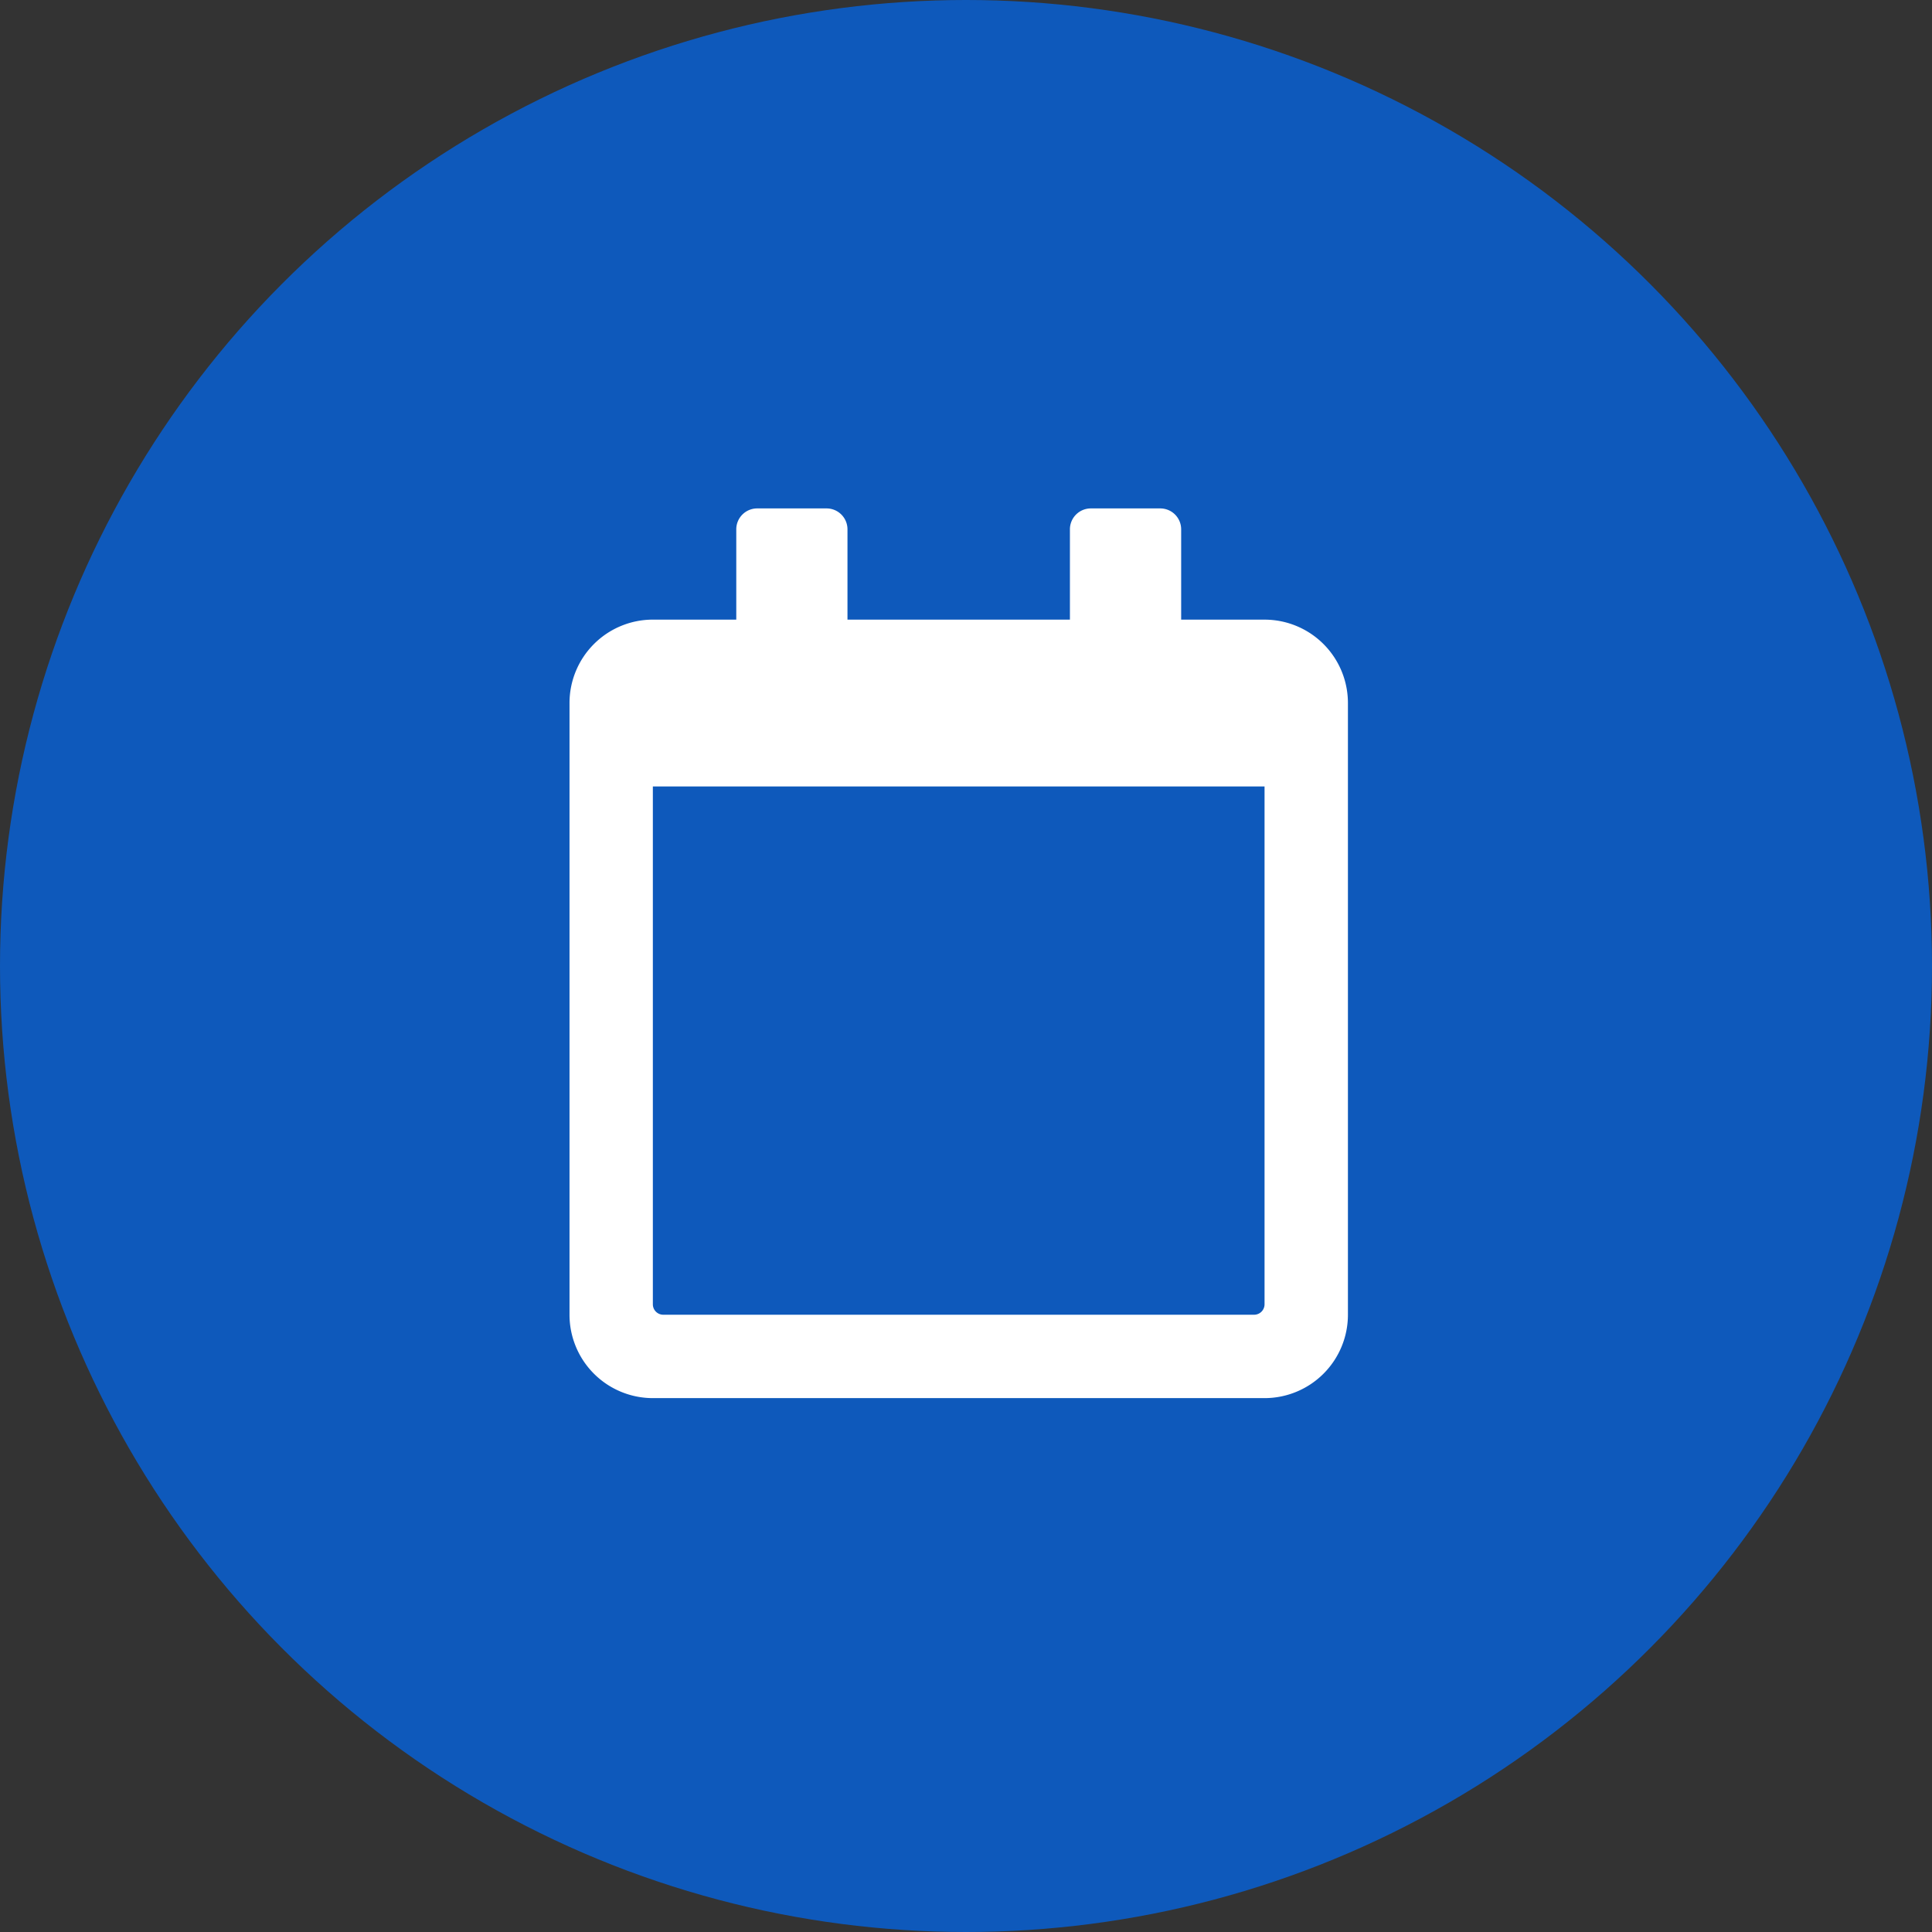 <svg xmlns="http://www.w3.org/2000/svg" viewBox="0 0 95 95">
  <rect x="0" y="0" width="95" height="95" fill="#333333" stroke="none"/>
  <g id="icon_today" transform="translate(-1390 -977)">
    <circle id="Ellipse_221" data-name="Ellipse 221" cx="47.5" cy="47.5" r="47.5" transform="translate(1390 977)" fill="#0e59bb"/>
    <path id="Path_2102" data-name="Path 2102" d="M10.117-42.656h-4.1V-47.1A1.028,1.028,0,0,0,4.99-48.125H1.572A1.028,1.028,0,0,0,.547-47.1v4.443H-10.391V-47.1a1.028,1.028,0,0,0-1.025-1.025h-3.418A1.028,1.028,0,0,0-15.859-47.1v4.443h-4.1a4.1,4.1,0,0,0-4.1,4.1V-8.477a4.1,4.1,0,0,0,4.1,4.1H10.117a4.1,4.1,0,0,0,4.1-4.1V-38.555A4.1,4.1,0,0,0,10.117-42.656ZM9.6-8.477H-19.448a.514.514,0,0,1-.513-.513V-34.453H10.117V-8.989A.514.514,0,0,1,9.6-8.477Z" transform="translate(1442.063 1050.125)" fill="#fff"/>
    <rect id="Rectangle_1634" data-name="Rectangle 1634" width="57" height="57" transform="translate(1409 996)" fill="none"/>
  </g>
</svg>
